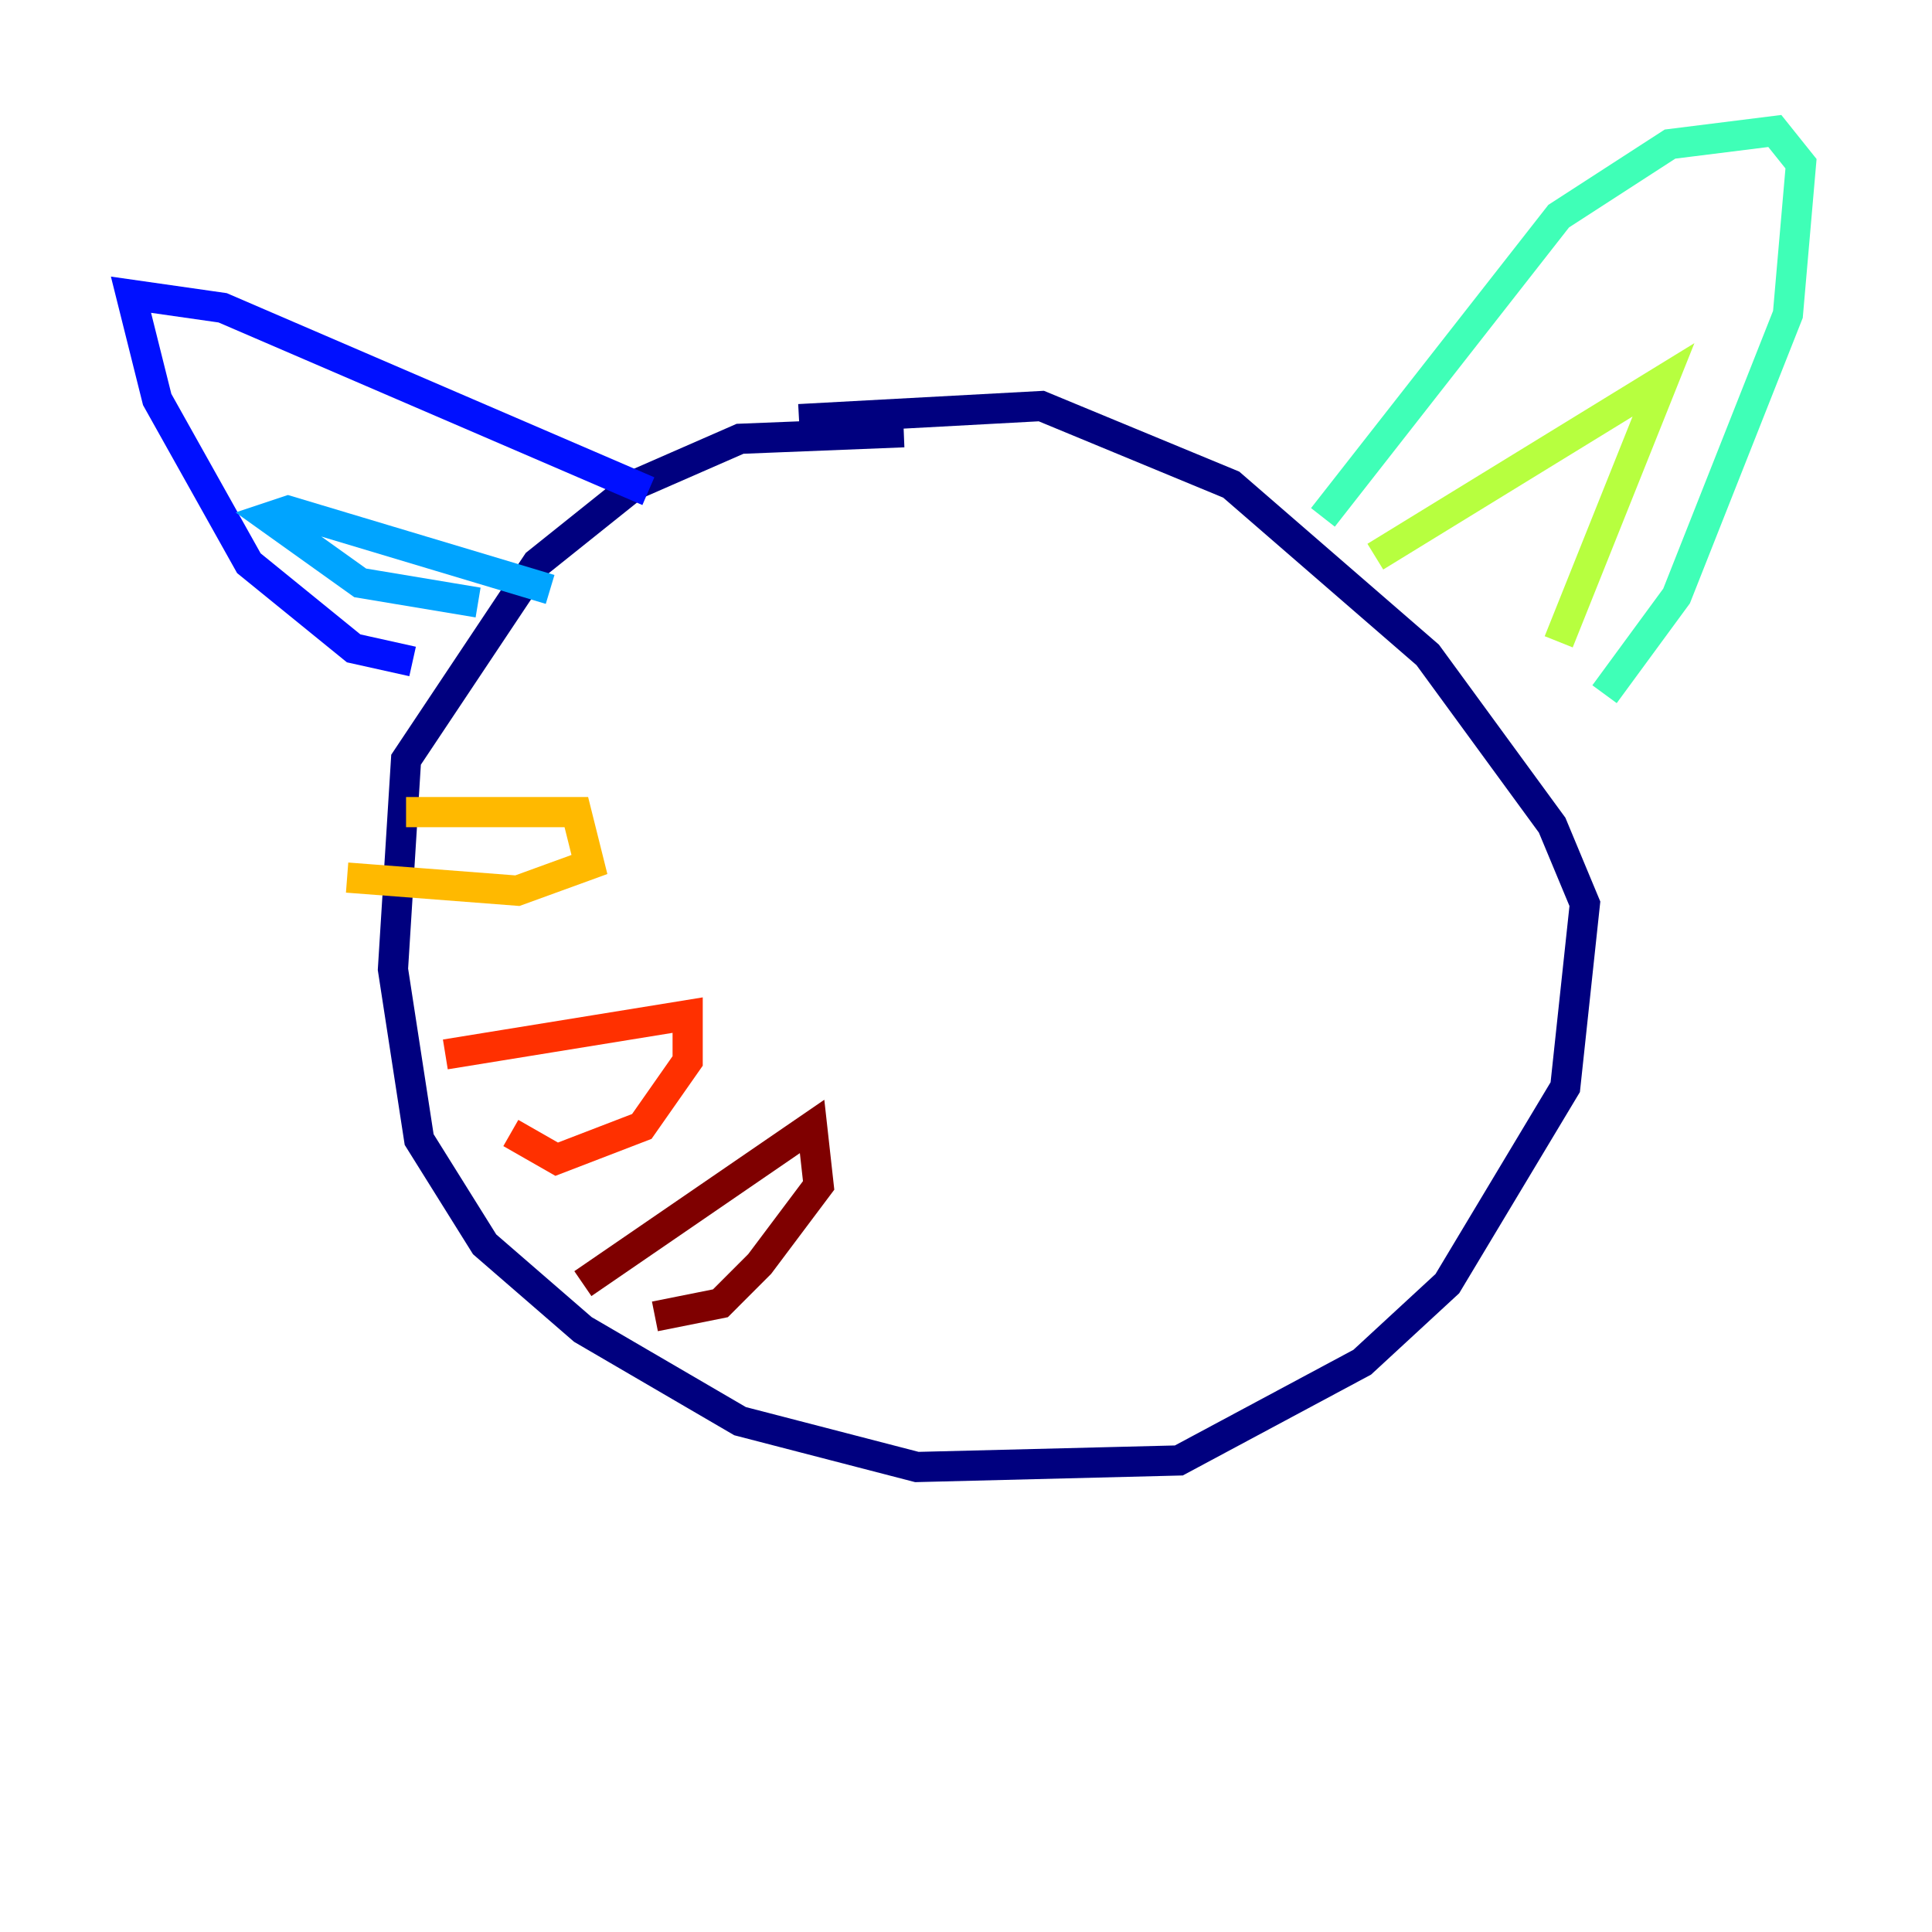 <?xml version="1.0" encoding="utf-8" ?>
<svg baseProfile="tiny" height="128" version="1.2" viewBox="0,0,128,128" width="128" xmlns="http://www.w3.org/2000/svg" xmlns:ev="http://www.w3.org/2001/xml-events" xmlns:xlink="http://www.w3.org/1999/xlink"><defs /><polyline fill="none" points="59.878,28.637 49.031,29.071 42.088,32.108 35.58,37.315 26.902,50.332 26.034,64.217 27.77,75.498 32.108,82.441 38.617,88.081 49.031,94.156 60.746,97.193 78.102,96.759 90.251,90.251 95.891,85.044 103.702,72.027 105.003,59.878 102.834,54.671 94.59,43.39 81.573,32.108 68.99,26.902 52.936,27.77" stroke="#00007f" stroke-width="2" /><polyline fill="none" points="27.336,43.824 23.43,42.956 16.488,37.315 10.414,26.468 8.678,19.525 14.752,20.393 42.956,32.542" stroke="#0010ff" stroke-width="2" /><polyline fill="none" points="31.675,39.919 23.864,38.617 17.79,34.278 19.091,33.844 36.447,39.051" stroke="#00a4ff" stroke-width="2" /><polyline fill="none" points="87.647,34.278 103.268,14.319 110.644,9.546 117.586,8.678 119.322,10.848 118.454,20.827 111.078,39.485 106.305,45.993" stroke="#3fffb7" stroke-width="2" /><polyline fill="none" points="91.119,36.881 110.21,25.166 103.268,42.522" stroke="#b7ff3f" stroke-width="2" /><polyline fill="none" points="26.902,53.803 38.183,53.803 39.051,57.275 34.278,59.01 22.997,58.142" stroke="#ffb900" stroke-width="2" /><polyline fill="none" points="29.505,69.858 45.559,67.254 45.559,70.291 42.522,74.63 36.881,76.8 33.844,75.064" stroke="#ff3000" stroke-width="2" /><polyline fill="none" points="38.617,85.044 53.803,74.63 54.237,78.536 50.332,83.742 47.729,86.346 43.39,87.214" stroke="#7f0000" stroke-width="2" /></svg>
